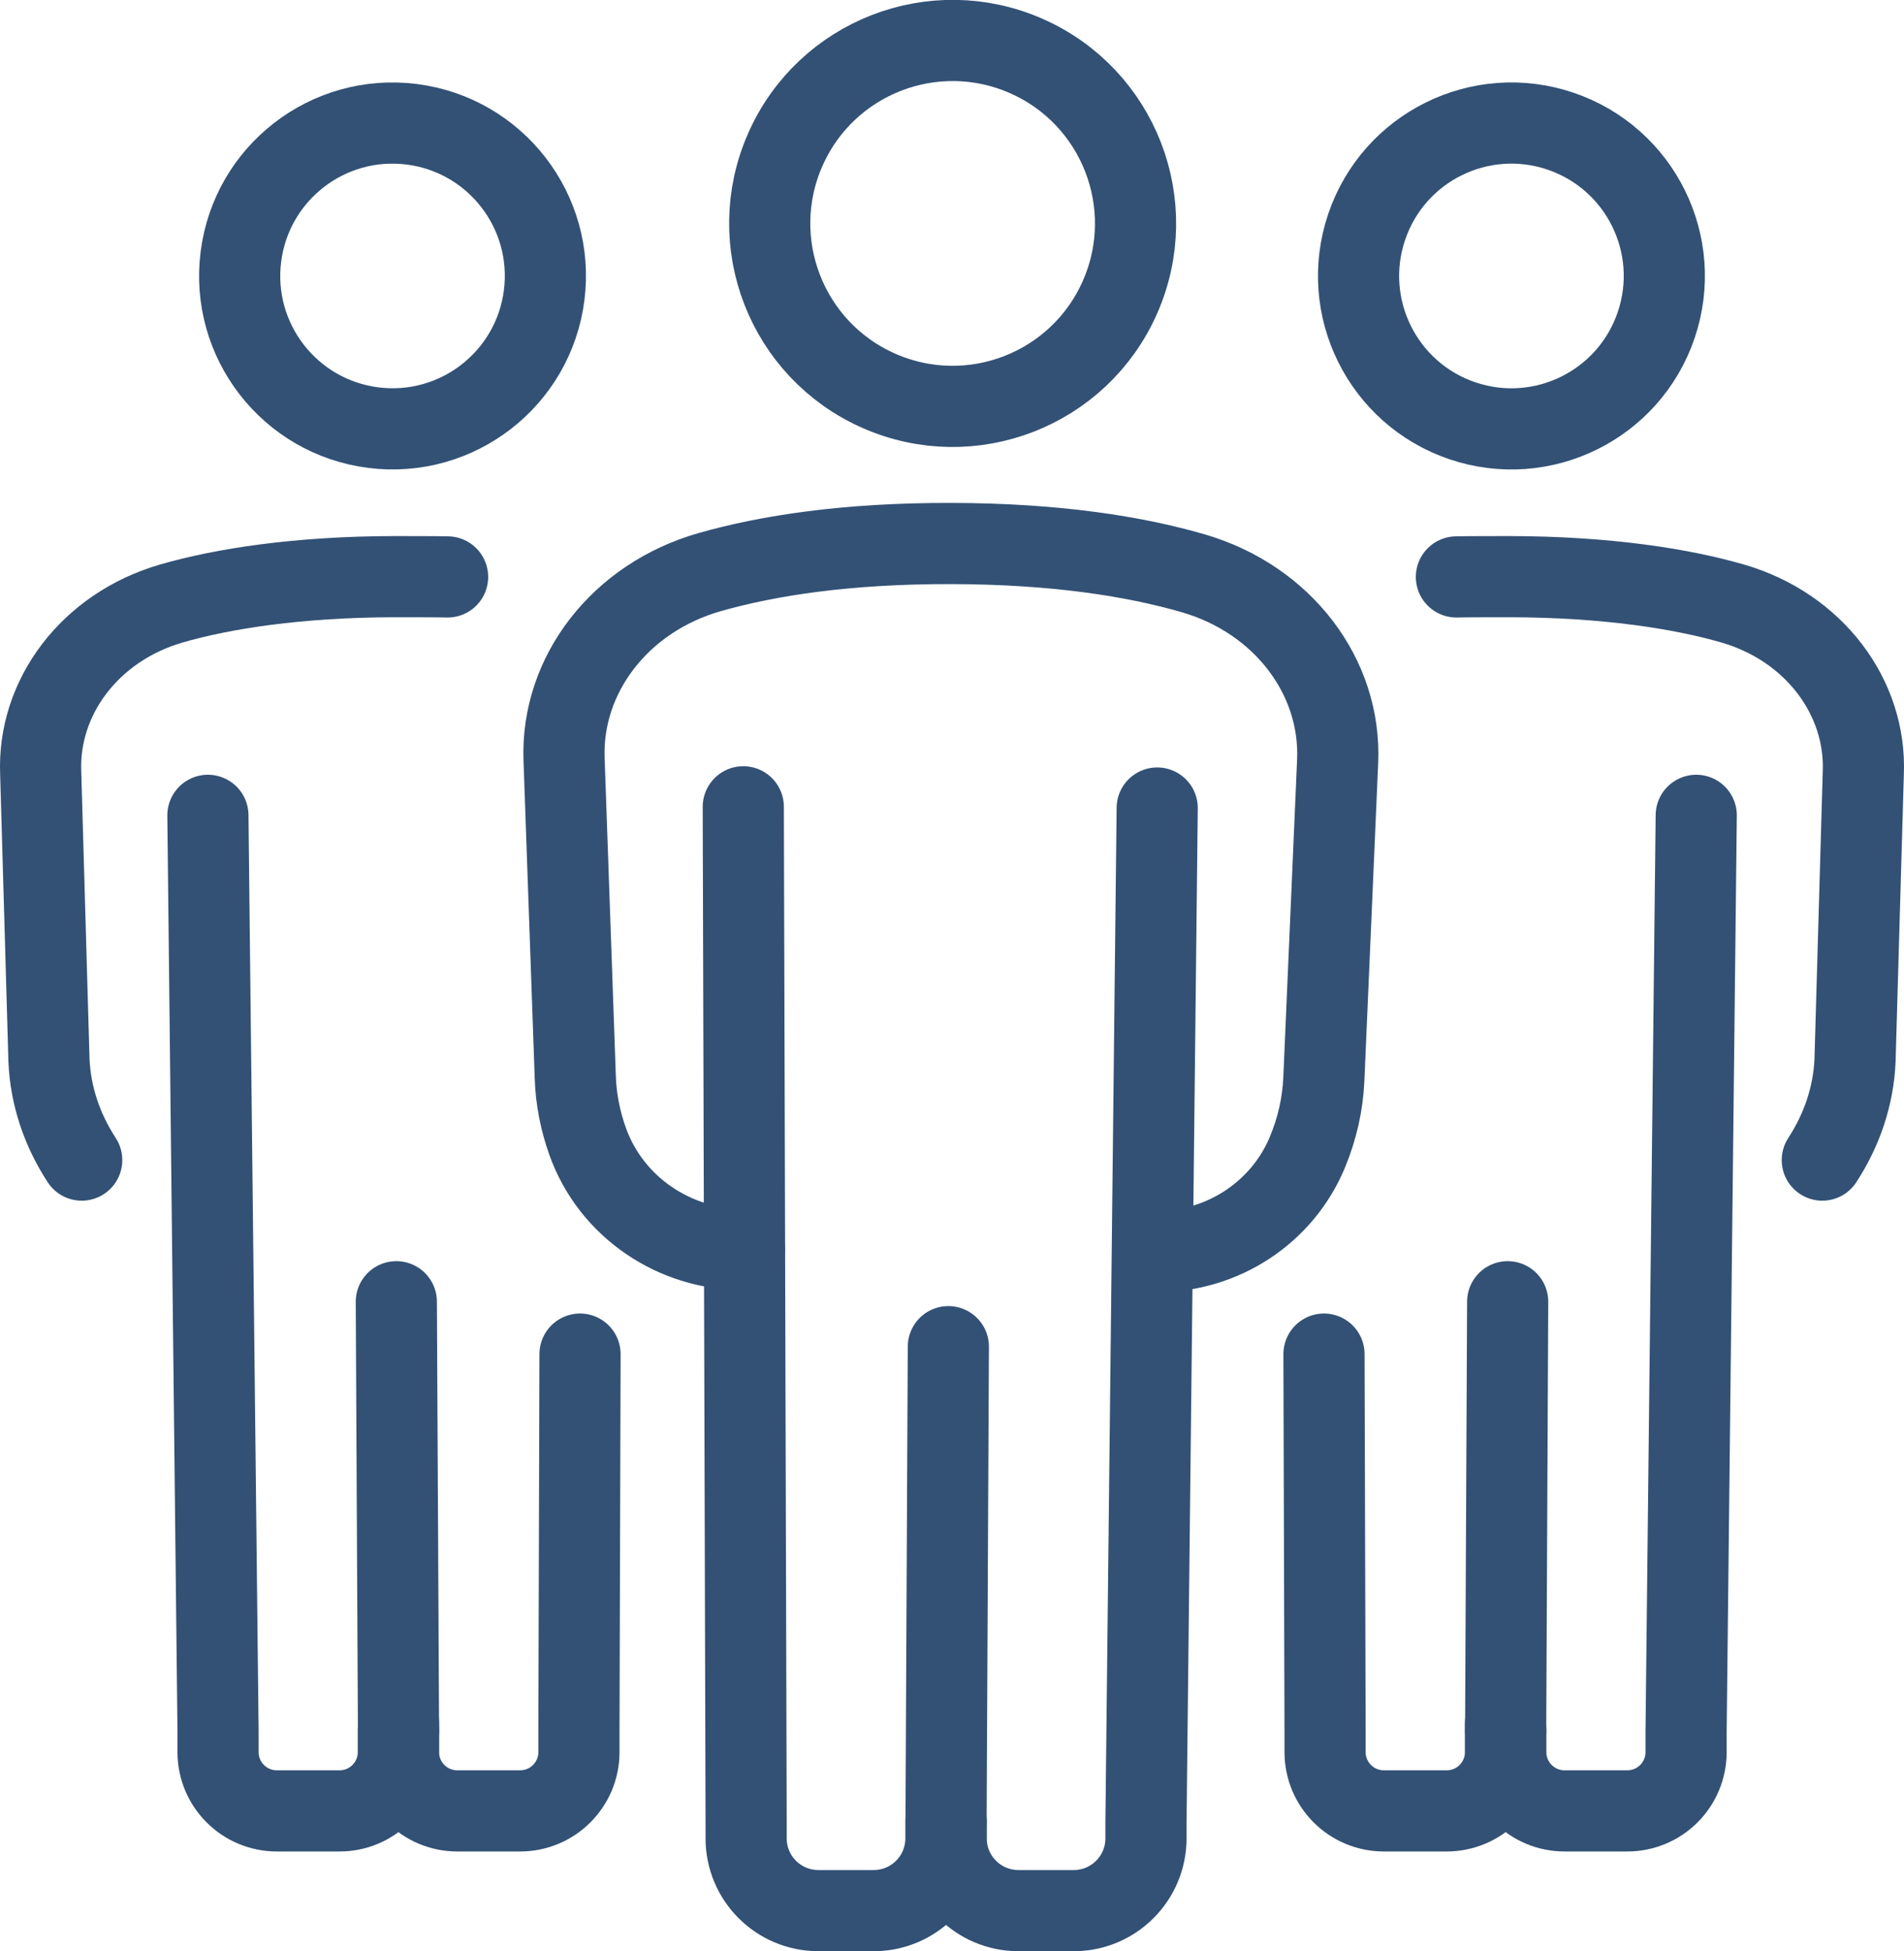 <?xml version="1.0" encoding="UTF-8"?>
<svg id="Layer_2" data-name="Layer 2" xmlns="http://www.w3.org/2000/svg" viewBox="0 0 140.76 144.21">
  <defs>
    <style>
      .cls-1 {
        fill: none;
        stroke: #335175;
        stroke-linecap: round;
        stroke-linejoin: round;
        stroke-width: 6px;
      }
    </style>
  </defs>
  <g id="Layer_1-2" data-name="Layer 1">
    <g>
      <circle class="cls-1" cx="111.74" cy="20.39" r="11.3" transform="translate(56.6 119.7) rotate(-71.3)"/>
      <path class="cls-1" d="M107.67,42.64c.69-.02,3.28-.02,4.01-.02,7.02.02,12.57.87,16.43,1.99,5.99,1.74,9.88,6.92,9.64,12.54l-.61,21.21c-.11,2.6-.95,5.13-2.42,7.38"/>
      <path class="cls-1" d="M97.88,100.08l.08,27.82v1.59c0,2.41,1.95,4.35,4.35,4.35h4.64c2.41,0,4.35-1.95,4.35-4.35v-2.11"/>
      <polyline class="cls-1" points="111.31 127.9 111.46 96.21 111.31 127.91"/>
      <path class="cls-1" d="M125.4,60.26l-.75,67.71v1.52c0,2.41-1.95,4.35-4.35,4.35h-4.63c-2.41,0-4.35-1.95-4.35-4.35v-1.58"/>
      <circle class="cls-1" cx="29.02" cy="20.39" r="11.3" transform="translate(5.13 46.61) rotate(-82.75)"/>
      <path class="cls-1" d="M33.09,42.64c-.69-.02-3.28-.02-4.01-.02-7.02.02-12.57.87-16.43,1.99-5.99,1.74-9.88,6.92-9.64,12.54l.61,21.21c.11,2.6.95,5.13,2.42,7.38"/>
      <path class="cls-1" d="M42.88,100.08l-.08,27.82v1.59c0,2.41-1.95,4.35-4.35,4.35h-4.64c-2.41,0-4.35-1.95-4.35-4.35v-2.11"/>
      <polyline class="cls-1" points="29.46 127.9 29.3 96.21 29.46 127.91"/>
      <path class="cls-1" d="M15.37,60.26l.75,67.71v1.52c0,2.41,1.95,4.35,4.35,4.35h4.63c2.41,0,4.35-1.95,4.35-4.35v-1.58"/>
      <circle class="cls-1" cx="70.43" cy="16.52" r="13.52" transform="translate(26.92 74.31) rotate(-66.23)"/>
      <path class="cls-1" d="M55.03,92.35h0c-5.15.03-9.84-3.13-11.58-7.97-.55-1.54-.87-3.14-.92-4.77l-.83-23.51c-.22-6.22,4.13-11.93,10.78-13.82,4.29-1.22,10.1-2.13,17.88-2.11,7.78.02,13.57.96,17.85,2.2,6.64,1.93,10.95,7.66,10.68,13.89l-1.02,23.5c-.08,1.86-.5,3.68-1.22,5.41-1.86,4.46-6.26,7.33-11.1,7.33h0"/>
      <path class="cls-1" d="M54.95,59.63l.21,75v1.24c0,2.95,2.39,5.34,5.34,5.34h4.09c2.95,0,5.34-2.39,5.34-5.34v-1.23"/>
      <polyline class="cls-1" points="69.94 134.62 70.11 99.53 69.94 134.63"/>
      <path class="cls-1" d="M85.55,59.72l-.83,74.99v1.16c0,2.95-2.39,5.34-5.34,5.34h-4.09c-2.95,0-5.34-2.39-5.34-5.34v-1.23"/>
    </g>
  </g>
</svg>